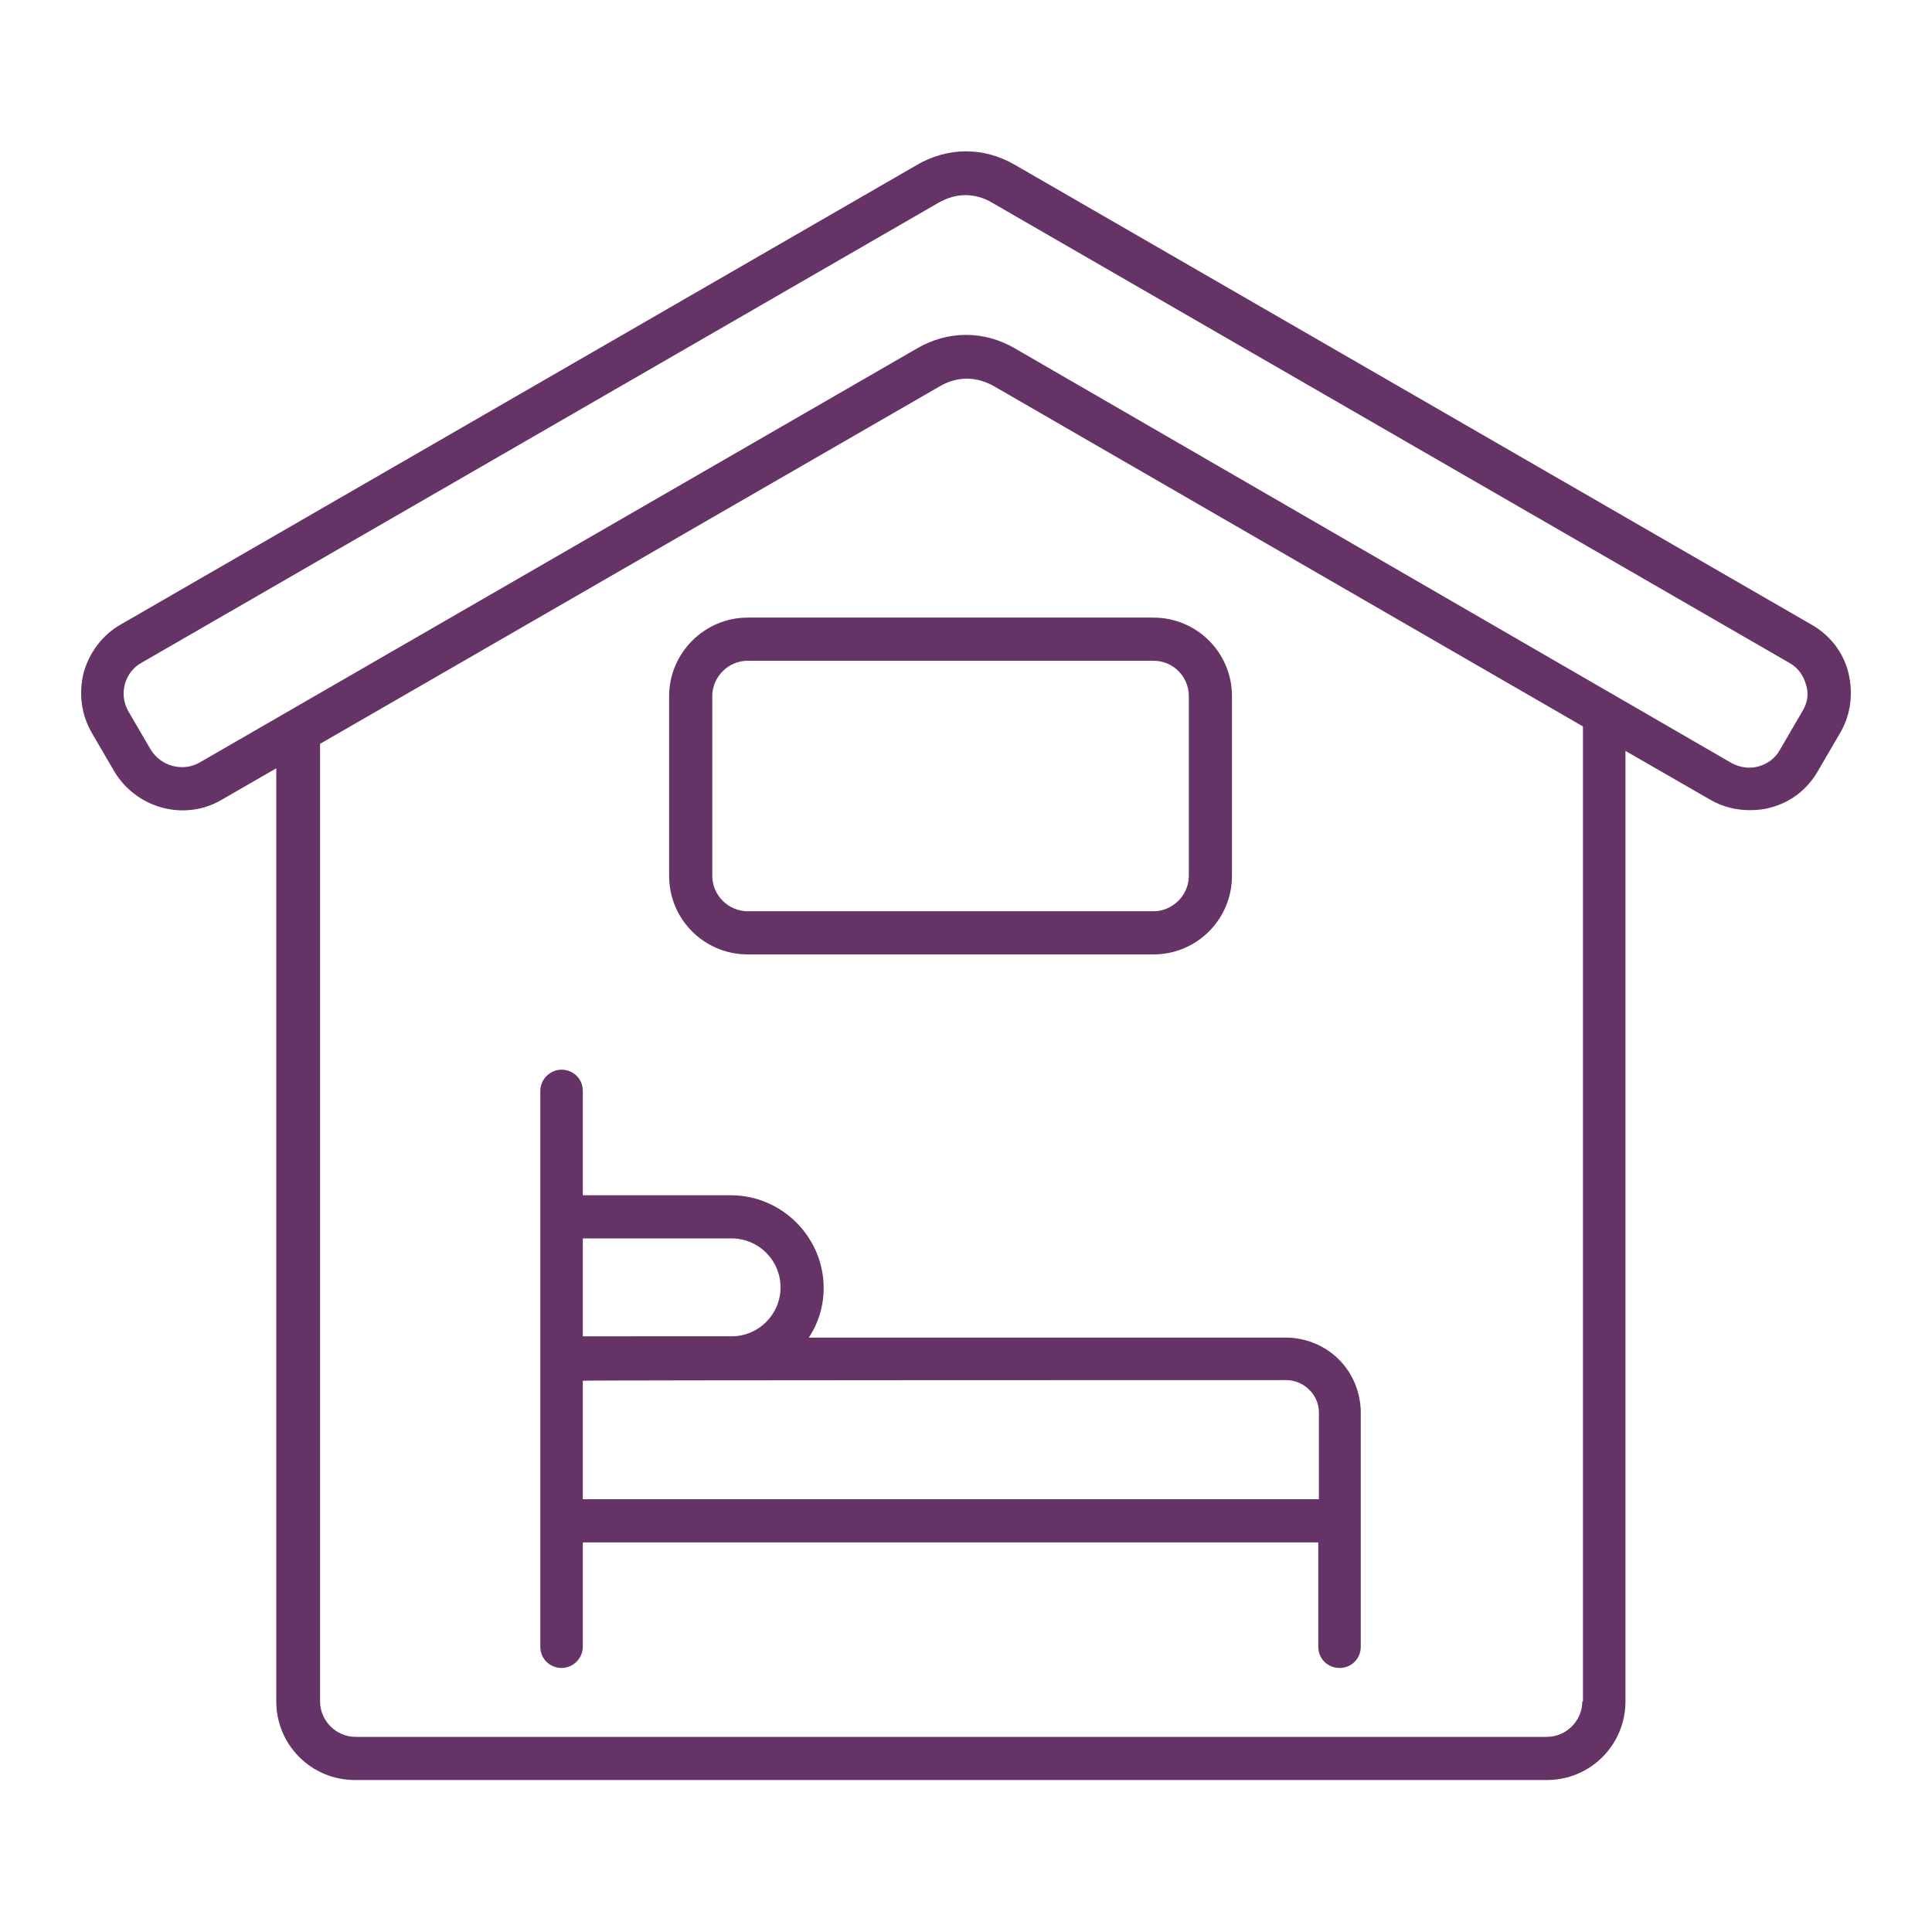 <?xml version="1.0" encoding="utf-8"?>
<!-- Generator: Adobe Illustrator 24.2.1, SVG Export Plug-In . SVG Version: 6.00 Build 0)  -->
<svg version="1.1" id="Layer_1" xmlns="http://www.w3.org/2000/svg" xmlns:xlink="http://www.w3.org/1999/xlink" x="0px" y="0px"
	 viewBox="0 0 300 300" style="enable-background:new 0 0 300 300;" xml:space="preserve">
<style type="text/css">
	.st0{display:none;fill-rule:evenodd;clip-rule:evenodd;fill:#663366;}
	.st1{display:none;}
	.st2{display:inline;fill:#663366;}
	.st3{display:inline;fill-rule:evenodd;clip-rule:evenodd;fill:#663366;}
	.st4{fill:#663366;}
</style>
<path class="st0" d="M84,59.6c-18.9,6.7-33.7,24.7-44.4,54.2c-10.8,29.6-17.4,70.6-19.8,123l33.9,7.4c4.3-23.8,7.7-42.6,10.4-56.2
	c2.6-13.5,4.5-22.8,5.7-27.6c-1.3-22.6-3.4-44.5-6.4-65.6v0c-0.2-1.7,1-3.3,2.7-3.5s3.3,0.9,3.5,2.7c2.9,20.9,5.1,42.5,6.4,64.9v0
	c0.3,0.6,0.3,1.3,0.2,2l0,0.1c0.3,5.5,0.6,11.1,0.8,16.7c1.1,28.1,0.9,57.4-0.5,87.8l41.7-1.9L111,108.3c0-0.2,0-0.4,0-0.5
	c0.1-0.8,0.4-1.6,1.1-2.1c0.6-0.5,1.4-0.8,2.3-0.8c2,0.1,4,0.3,5.9,0.4c-3.6-2.7-6.6-6.1-8.9-10c-4-6.9-5.5-15-4.3-22.9
	c0.2-1.2,0.4-2.4,0.7-3.6c-7.9-1.2-15.4-3.8-22.3-7.8C85,60.4,84.4,60,84,59.6L84,59.6z M153.8,221.4c8.3,0,15.5,5.9,17.2,14.1
	c1.6,8.2-2.7,16.4-10.4,19.6c-7.7,3.2-16.6,0.5-21.2-6.4c-4.6-6.9-3.7-16.2,2.2-22.1C144.7,223.3,149.2,221.4,153.8,221.4
	L153.8,221.4z M161.8,231c-3.8-3.8-9.7-4.4-14.2-1.4c-4.4,3-6.2,8.7-4.1,13.6c2,4.9,7.3,7.7,12.6,6.7c5.2-1,9-5.6,9-11
	C165,235.9,163.9,233.1,161.8,231L161.8,231z M151.1,170.4c8.3,0,15.5,5.9,17.1,14.1c1.6,8.2-2.8,16.4-10.5,19.5
	c-7.7,3.2-16.6,0.5-21.2-6.4c-4.6-6.9-3.7-16.2,2.2-22.1C142,172.2,146.5,170.4,151.1,170.4L151.1,170.4z M159,179.9L159,179.9
	c-3.8-3.8-9.7-4.4-14.2-1.4c-4.4,3-6.2,8.7-4.1,13.6c2.1,4.9,7.3,7.7,12.6,6.7c5.3-1,9-5.6,9-11C162.3,184.9,161.1,182,159,179.9
	L159,179.9z M149.8,122.7c8.3,0,15.5,5.9,17.1,14.1c1.6,8.2-2.8,16.4-10.5,19.5c-7.7,3.2-16.6,0.5-21.2-6.4
	c-4.6-6.9-3.7-16.2,2.2-22.1C140.7,124.5,145.1,122.7,149.8,122.7L149.8,122.7z M157.7,132.2c-3.8-3.8-9.7-4.4-14.1-1.4
	c-4.4,3-6.2,8.7-4.1,13.6c2.1,4.9,7.3,7.7,12.5,6.7c5.2-1,9-5.6,9-11C161,137.2,159.8,134.3,157.7,132.2L157.7,132.2z M73.1,271.9
	c-0.2,0-0.4,0-0.6,0h-0.1c-1.6-0.2-2.7-1.6-2.6-3.2c1.4-28.6,1.7-56.2,0.9-82.8c-0.2,1.1-0.4,2.2-0.6,3.3
	c-2.9,15-6.5,34.7-10.9,59.1v0c0,0.1,0,0.3-0.1,0.4c-0.4,1.7-2,2.8-3.7,2.4l-39.6-8.7c-1.5-0.3-2.5-1.7-2.5-3.2
	c2.4-54.2,9.1-96.7,20.3-127.4c11.1-30.4,26.5-49.5,46.4-57.3c-0.3-0.7-0.5-1.5-0.6-2.3c-0.3-3.7,1-7.4,3.5-10.2
	c4.2-5.4,12.6-11.5,25.1-18.2c0.3-0.2,0.6-0.3,0.9-0.4c0.3-0.1,0.7-0.1,1-0.1l70.5-0.8c0.7,0,1.4,0.2,2,0.6c0.3,0.2,0.5,0.5,0.8,0.8
	l19.5,28c0.4,0.3,0.6,0.7,0.8,1.2l0.4,0.6c18.7,12.5,35,34.7,48.7,66.5c13.7,31.8,25.1,73.3,33.9,124.5c0.1,0.8,0,1.7-0.5,2.3
	c-0.5,0.7-1.2,1.1-2,1.3c-0.1,0-0.2,0-0.3,0l-41.5,5.3c-1.4,0.2-2.7-0.6-3.3-1.9c-9.1-22-16.6-42.1-22.5-60.2l1.6,80.4v0
	c0,1.7-1.3,3.2-3,3.2l-29.5,0.8c-1.7,0-3.1-1.3-3.1-3c0-1.7,1.3-3.1,3-3.2l26.3-0.7l-2-99.9c-2.3-8.6-4.2-16.6-5.6-24.1
	c-5.4-28.6-4.2-49.6,3.5-62.9c0.9-1.5,2.8-2,4.3-1.2c1.5,0.9,2,2.8,1.1,4.3c-7,12-7.9,31.6-2.8,58.7c5.1,27.1,16.3,61.6,33.5,103.3
	l36.1-4.6c-8.7-49.3-19.7-89.2-33-119.9c-12.5-28.9-27-49.4-43.4-61.6c-0.7,5.6-3.6,10.7-8,14.2c-5.5,4.5-13.7,7.3-24.6,8.4
	c3.9,10.4,1.2,17.9-8.1,22.8c-5.9,3-14.6,4.8-26.3,5.2l0,0c-0.2,0-0.4,0-0.6,0c-5.6,0.2-11.8,0.1-18.6-0.3l6.9,155.2v0l0.2,4.8
	l41.6-1.1l0,0c1.7,0,3.1,1.4,3.1,3c0,1.7-1.3,3.1-3,3.2l-44.5,1.2h-0.1c-0.8,0-1.6-0.3-2.3-0.8c-0.6-0.6-1-1.3-1-2.2l-0.2-4.7
	L73.1,271.9L73.1,271.9z M113.8,29.4l60.6-0.7c-13.3,18.6-24.6,34.4-33.2,46.6v0c-6.3-5.6-11.8-12.2-16.1-19.5
	C120.3,47.5,116.5,38.7,113.8,29.4L113.8,29.4z M137.6,80.5c-6.7,9.5-11.5,16.2-13.9,19.6v0c-2.8-2.2-5.2-4.9-7-8
	c-3.3-5.7-4.5-12.4-3.5-18.9c0.3-1.9,0.7-3.8,1.4-5.7c0.4-0.9,0.3-1.9-0.1-2.7c-0.5-0.8-1.3-1.4-2.2-1.6c-11.2-2-18.9-4.5-23.2-7.5
	v0c-1.7-0.9-2.9-2.5-3.4-4.4c0-2.1,0.8-4.1,2.2-5.6c3.4-4.3,10-9.2,19.9-14.8h0c2.8,9.8,6.9,19.2,12,28
	C124.6,67.1,130.6,74.3,137.6,80.5L137.6,80.5z M180.6,31c-27.6,38.6-45.7,64-51.5,72.3c0.7,0.3,1.4,0.6,2.2,0.9
	c1.7,0.6,3.4,1,5.2,1.3c10.6-0.4,18.4-1.9,23.5-4.6c6.8-3.5,8-9.7,3.6-18.4c-0.5-0.9-0.6-2.1-0.1-3.1c0.5-1,1.5-1.6,2.6-1.6
	c1.2-0.1,2.2-0.1,3.1-0.2c10.2-0.9,17.7-3.3,22.4-7.2c4.4-3.6,6.6-9.3,6-14.9L180.6,31z"/>
<g class="st1">
	<path class="st2" d="M138.4,134.7H94.8c-2.2,0-4.1-0.9-5.3-2.5c-1.2-1.6-1.5-3.7-0.9-5.7l8.3-29c1.1-3.8,5-6.8,9-6.8h32.5
		c4.2,0,7.7,3.5,7.7,7.7V127C146,131.3,142.6,134.7,138.4,134.7z M105.9,95.8c-1.7,0-3.6,1.5-4.1,3.1l-8.3,29
		c-0.2,0.5-0.1,1,0.1,1.2c0.2,0.3,0.6,0.4,1.2,0.4h43.6c1.4,0,2.6-1.1,2.6-2.6V98.4c0-1.4-1.1-2.6-2.6-2.6
		C138.4,95.8,105.9,95.8,105.9,95.8z"/>
	<path class="st2" d="M210.7,134.7h-51.3c-4.2,0-7.7-3.5-7.7-7.7V98.4c0-4.2,3.5-7.7,7.7-7.7h40.2c4,0,7.9,3,9,6.8l8.3,29
		c0.6,2.1,0.3,4.2-0.9,5.7C214.7,133.8,212.8,134.7,210.7,134.7z M159.4,95.8c-1.4,0-2.6,1.2-2.6,2.6V127c0,1.4,1.1,2.6,2.6,2.6
		h51.3c0.5,0,1-0.2,1.2-0.4c0.2-0.3,0.2-0.7,0.1-1.2l-8.3-29c-0.5-1.6-2.4-3.1-4.1-3.1H159.4z"/>
	<path class="st2" d="M102.7,205.5c-8.9,0-16.1-7.2-16.1-16.1c0-8.9,7.2-16.1,16.1-16.1c8.9,0,16.1,7.2,16.1,16.1
		C118.8,198.3,111.6,205.5,102.7,205.5z M102.7,178.4c-6.1,0-11,4.9-11,11c0,6.1,4.9,11,11,11s11-4.9,11-11
		C113.7,183.3,108.7,178.4,102.7,178.4z"/>
	<path class="st2" d="M237,205.5c-8.9,0-16.1-7.2-16.1-16.1c0-8.9,7.2-16.1,16.1-16.1c8.9,0,16.1,7.2,16.1,16.1
		C253.1,198.3,245.9,205.5,237,205.5z M237,178.4c-6.1,0-11,4.9-11,11c0,6.1,4.9,11,11,11c6.1,0,11-4.9,11-11
		C248,183.3,243.1,178.4,237,178.4z"/>
	<path class="st2" d="M237,218.7c-12.5,0-23.3-7.9-27.4-19h-79.5c-4.2,11.1-14.9,19-27.4,19s-23.2-7.9-27.4-19H62.7
		c-3.5,0-6.4-2.9-6.4-6.4v-8.1c0-3.5,2.2-6.3,5-6.4c0.2-0.2,0.4-0.6,0.5-1.4c0-0.5,0.5-12.1,2.7-23.9c3-15.6,7.5-23.9,13.9-25.4
		l7.7-31.7c0.1-0.2,0-0.4,0-0.4c0-0.1-0.2-0.1-0.4-0.1h-1.5c-3.5,0-6.4-2.9-6.4-6.4v-1.7c0-3.5,2.9-6.4,6.4-6.4H208
		c3.2,0,6.5,2.2,7.6,5.2l13.6,34.3c0.4,1,1.7,1.9,2.8,1.9c0.9,0,22.5-0.4,37.9,14.7c9.4,9.2,14.5,22.1,14.9,38.3
		c3.5,0,6.4,2.9,6.4,6.4v11.1c0,3.5-2.9,6.4-6.4,6.4h-20.5C260.3,210.8,249.5,218.7,237,218.7z M237,165.3
		c-13.3,0-24.1,10.8-24.1,24.1c0,13.3,10.8,24.1,24.1,24.1c13.3,0,24.1-10.8,24.1-24.1S250.3,165.3,237,165.3z M102.7,165.3
		c-13.3,0-24.1,10.8-24.1,24.1c0,13.3,10.8,24.1,24.1,24.1s24.1-10.8,24.1-24.1C126.8,176.1,116,165.3,102.7,165.3z M265.8,194.5
		h19.1c0.7,0,1.3-0.6,1.3-1.3v-11.1c0-0.7-0.6-1.3-1.3-1.3h-2.5c-1.4,0-2.6-1.1-2.6-2.6c0-16-4.5-28.5-13.4-37.2
		c-14-13.6-34-13.3-34.2-13.3c-3.3,0-6.5-2.1-7.7-5.1l-13.6-34.3c-0.4-1-1.8-2-2.9-2H84.1c-0.7,0-1.3,0.6-1.3,1.3v1.7
		c0,0.7,0.6,1.3,1.3,1.3h1.5c1.8,0,3.4,0.8,4.5,2.1c1,1.3,1.4,3.1,1,4.8l-8.1,33.4c-0.3,1.1-1.3,2-2.5,2c-8.2,0-12.8,26-13.5,44.5
		c-0.1,3.4-2.4,6.2-5.1,6.3c-0.1,0.2-0.4,0.6-0.4,1.3v8.1c0,0.7,0.6,1.3,1.3,1.3h11.1c-0.3-1.7-0.4-3.4-0.4-5.1
		c0-16.1,13.1-29.3,29.3-29.3c16.1,0,29.3,13.1,29.3,29.3c0,1.8-0.2,3.5-0.4,5.1h76.7c-0.3-1.7-0.4-3.4-0.4-5.1
		c0-16.1,13.1-29.3,29.3-29.3c16.1,0,29.3,13.1,29.3,29.3C266.3,191.2,266.1,192.9,265.8,194.5z"/>
	<path class="st2" d="M46.7,165.9H21.5c-1.4,0-2.6-1.1-2.6-2.6c0-1.4,1.1-2.6,2.6-2.6h25.2c1.4,0,2.6,1.1,2.6,2.6
		C49.3,164.8,48.1,165.9,46.7,165.9z"/>
	<path class="st2" d="M36.5,181.7H11.3c-1.4,0-2.6-1.1-2.6-2.6c0-1.4,1.1-2.6,2.6-2.6h25.2c1.4,0,2.6,1.1,2.6,2.6
		C39,180.6,37.9,181.7,36.5,181.7z"/>
	<path class="st2" d="M46.7,197.5H21.5c-1.4,0-2.6-1.1-2.6-2.6c0-1.4,1.1-2.6,2.6-2.6h25.2c1.4,0,2.6,1.1,2.6,2.6
		C49.3,196.4,48.1,197.5,46.7,197.5z"/>
</g>
<g class="st1">
	<path class="st3" d="M222.9,133.8V27.1c0-4.3-1.7-8.4-4.7-11.4s-7.1-4.7-11.4-4.7H44c-4.3,0-8.4,1.7-11.4,4.7
		c-3,3-4.7,7.1-4.7,11.4v173.1c0,4.3,1.7,8.4,4.7,11.4c3,3,7.1,4.7,11.4,4.7h162.9c4.3,0,8.4-1.7,11.4-4.7c3-3,4.7-7.1,4.7-11.4
		c0-2.4-2-4.4-4.4-4.4c-2.4,0-4.4,2-4.4,4.4c0,1.9-0.8,3.8-2.1,5.2c-1.4,1.4-3.2,2.1-5.2,2.1H44c-1.9,0-3.8-0.8-5.2-2.1
		c-1.4-1.4-2.1-3.2-2.1-5.2V27.1c0-1.9,0.8-3.8,2.1-5.2c1.4-1.4,3.2-2.1,5.2-2.1h162.9c1.9,0,3.8,0.8,5.2,2.1
		c1.4,1.4,2.1,3.2,2.1,5.2v106.7c0,2.4,2,4.4,4.4,4.4C221,138.2,222.9,136.3,222.9,133.8z"/>
	<path class="st3" d="M75.2,15.4v27.4c0,5.7,4.6,10.2,10.2,10.2h79.8c5.7,0,10.2-4.6,10.2-10.2V15.4c0-2.4-2-4.4-4.4-4.4
		c-2.4,0-4.4,2-4.4,4.4v27.4c0,0.8-0.7,1.5-1.5,1.5H85.5c-0.8,0-1.5-0.7-1.5-1.5V15.4c0-2.4-2-4.4-4.4-4.4S75.2,13,75.2,15.4
		L75.2,15.4z"/>
	<path class="st3" d="M175.6,211.9v-27.4c0-5.7-4.6-10.2-10.2-10.2H85.5c-5.7,0-10.2,4.6-10.2,10.2v27.4c0,2.4,2,4.4,4.4,4.4
		s4.4-2,4.4-4.4v-27.4c0-0.8,0.7-1.5,1.5-1.5h79.8c0.8,0,1.5,0.7,1.5,1.5v27.4c0,2.4,2,4.4,4.4,4.4
		C173.6,216.3,175.6,214.3,175.6,211.9L175.6,211.9z"/>
	<path class="st3" d="M95.8,72.3H85.5c-5.7,0-10.2,4.6-10.2,10.2v62.1c0,5.7,4.6,10.2,10.2,10.2h79.8c5.7,0,10.2-4.6,10.2-10.2V82.6
		c0-5.7-4.6-10.2-10.2-10.2h-52.8c-2.4,0-4.4,2-4.4,4.4s2,4.4,4.4,4.4h52.8c0.8,0,1.5,0.7,1.5,1.5v62.1c0,0.8-0.7,1.5-1.5,1.5H85.5
		c-0.8,0-1.5-0.7-1.5-1.5V82.6c0-0.8,0.7-1.5,1.5-1.5h10.4c2.4,0,4.4-2,4.4-4.4C100.2,74.3,98.3,72.3,95.8,72.3z"/>
	<path class="st3" d="M52.3,199.8v8.8c0,2.4,2,4.4,4.4,4.4s4.4-2,4.4-4.4v-8.8c0-2.4-2-4.4-4.4-4.4S52.3,197.3,52.3,199.8z
		 M52.3,173.4v8.8c0,2.4,2,4.4,4.4,4.4s4.4-2,4.4-4.4v-8.8c0-2.4-2-4.4-4.4-4.4S52.3,171,52.3,173.4z M52.3,147.1v8.8
		c0,2.4,2,4.4,4.4,4.4s4.4-2,4.4-4.4v-8.8c0-2.4-2-4.4-4.4-4.4S52.3,144.7,52.3,147.1z M52.3,120.7v8.8c0,2.4,2,4.4,4.4,4.4
		s4.4-2,4.4-4.4v-8.8c0-2.4-2-4.4-4.4-4.4S52.3,118.3,52.3,120.7z M52.3,94.4v8.8c0,2.4,2,4.4,4.4,4.4s4.4-2,4.4-4.4v-8.8
		c0-2.4-2-4.4-4.4-4.4S52.3,92,52.3,94.4z M52.3,68.1v8.8c0,2.4,2,4.4,4.4,4.4s4.4-2,4.4-4.4v-8.8c0-2.4-2-4.4-4.4-4.4
		S52.3,65.6,52.3,68.1z M52.3,41.7v8.8c0,2.4,2,4.4,4.4,4.4s4.4-2,4.4-4.4v-8.8c0-2.4-2-4.4-4.4-4.4S52.3,39.3,52.3,41.7z
		 M52.3,15.4v8.8c0,2.4,2,4.4,4.4,4.4s4.4-2,4.4-4.4v-8.8c0-2.4-2-4.4-4.4-4.4S52.3,13,52.3,15.4z"/>
	<path class="st3" d="M189.8,120.7v8.8c0,2.4,2,4.4,4.4,4.4c2.4,0,4.4-2,4.4-4.4v-8.8c0-2.4-2-4.4-4.4-4.4
		C191.7,116.3,189.8,118.3,189.8,120.7z M189.8,94.4v8.8c0,2.4,2,4.4,4.4,4.4c2.4,0,4.4-2,4.4-4.4v-8.8c0-2.4-2-4.4-4.4-4.4
		C191.7,90,189.8,92,189.8,94.4z M189.8,68.1v8.8c0,2.4,2,4.4,4.4,4.4c2.4,0,4.4-2,4.4-4.4v-8.8c0-2.4-2-4.4-4.4-4.4
		C191.7,63.7,189.8,65.6,189.8,68.1z M189.8,41.7v8.8c0,2.4,2,4.4,4.4,4.4c2.4,0,4.4-2,4.4-4.4v-8.8c0-2.4-2-4.4-4.4-4.4
		C191.7,37.3,189.8,39.3,189.8,41.7z M189.8,15.4v8.8c0,2.4,2,4.4,4.4,4.4c2.4,0,4.4-2,4.4-4.4v-8.8c0-2.4-2-4.4-4.4-4.4
		C191.7,11,189.8,13,189.8,15.4z"/>
	<path class="st3" d="M195.3,256.4V158c0-2.4-2-4.4-4.4-4.4c-2.4,0-4.4,2-4.4,4.4v98.4c0,2.4,2,4.4,4.4,4.4
		C193.4,260.7,195.3,258.8,195.3,256.4z"/>
	<path class="st3" d="M272.1,256.4v-73.8c0-2.4-2-4.4-4.4-4.4c-2.4,0-4.4,2-4.4,4.4v73.8c0,2.4,2,4.4,4.4,4.4
		C270.2,260.7,272.1,258.8,272.1,256.4z"/>
	<path class="st3" d="M162.7,223.7c-18,0-32.6,14.6-32.6,32.6c0,18,14.6,32.6,32.6,32.6c18,0,32.6-14.6,32.6-32.6
		C195.3,238.3,180.7,223.7,162.7,223.7z M162.7,232.5c13.2,0,23.9,10.7,23.9,23.9c0,13.2-10.7,23.9-23.9,23.9
		c-13.2,0-23.9-10.7-23.9-23.9C138.8,243.2,149.5,232.5,162.7,232.5z"/>
	<path class="st3" d="M239.5,223.7c-18,0-32.6,14.6-32.6,32.6c0,18,14.6,32.6,32.6,32.6c18,0,32.6-14.6,32.6-32.6
		C272.1,238.3,257.5,223.7,239.5,223.7z M239.5,232.5c13.2,0,23.9,10.7,23.9,23.9c0,13.2-10.7,23.9-23.9,23.9
		c-13.2,0-23.9-10.7-23.9-23.9C215.6,243.2,226.3,232.5,239.5,232.5z"/>
	<path class="st3" d="M272.1,176.9c0-6.8-4.3-12.9-10.8-15.2c-14.8-5.1-46.5-16.2-61.2-21.3c-3.1-1.1-6.6-0.6-9.3,1.3
		c-2.7,1.9-4.3,5-4.3,8.4v21.2c0,1.9,1.2,3.5,2.9,4.1l76.8,26.8c1.3,0.5,2.8,0.3,4-0.6c1.2-0.8,1.9-2.2,1.9-3.6L272.1,176.9z
		 M263.4,176.9v14.9l-68-23.7V150c0-0.5,0.2-0.9,0.6-1.2c0.4-0.3,0.9-0.3,1.3-0.2l61.2,21.3C261.4,171,263.4,173.8,263.4,176.9
		L263.4,176.9z"/>
</g>
<g class="st1">
	<path class="st3" d="M202.3,38.3c0.3-2.3,2.3-4.1,4.8-4.1h16.4c2.7,0,4.8,2.2,4.8,4.8v11.6h6.8c0.3-2.3,2.4-4.1,4.8-4.1h16.4
		c2.7,0,4.8,2.2,4.8,4.8v3.4h11.6c2.7,0,4.8,2.1,4.8,4.8V100h7.5c1.3,0,2.6,0.5,3.5,1.5c0.9,1,1.4,2.2,1.3,3.5l-7,156.2
		c-0.1,2.6-2.2,4.6-4.8,4.6H39.2c-6.3,0-12.4-2.5-16.8-7s-7-10.5-7-16.8v-15.6c-0.8-0.5-1.5-1-2.1-1.7c-2.1-2.1-3.3-4.9-3.3-7.8
		v-11.8c0-2.9,1.2-5.8,3.3-7.8c2-2,4.7-3.2,7.6-3.3v-9.1c0-0.4,0-0.7,0.1-1c-0.3-0.3-0.7-0.6-1-0.9c-2.9-2.9-4.5-6.7-4.5-10.8v-5.9
		c0-35.4,28.7-64.2,64.2-64.2h32.7c10.2,0,19.8,2.4,28.4,6.6l-0.2-3.8c-0.1-1.3,0.4-2.6,1.3-3.5c0.9-0.9,2.2-1.5,3.5-1.5h7.5V67.8
		c0-2.7,2.2-4.8,4.8-4.8h11.6v-7.5c0-2.7,2.2-4.8,4.8-4.8h11.6v-7.5c0-2.7,2.2-4.8,4.8-4.8L202.3,38.3z M171.8,256.2h101.8
		l6.6-146.6h-5.9c-0.1,0.4-0.3,0.8-0.5,1.1c-2.3,5.8-5.1,10.1-9,14.5c-1,1.1-2,2.2-3.1,3.3c-0.2,0.3-0.5,0.5-0.7,0.7
		c-0.1,0.1-0.3,0.3-0.4,0.4l0,0c-2.1,1.9-4.3,3.7-6.6,5.3l-0.1,0.1c-0.2,0.2-0.4,0.3-0.6,0.4l-0.1,0c-2.4,1.6-5,3.1-7.7,4.4l0,0
		c-0.2,0.1-0.4,0.2-0.7,0.3c-8.7,4.1-18.8,6.4-29.4,6.4c-10.9,0-21.2-2.4-30.1-6.7h0l0,0c-2.7-1.3-5.2-2.7-7.7-4.4l-0.1,0
		c-0.2-0.1-0.4-0.3-0.6-0.4l-0.1-0.1c-6.1-4.2-11.2-9.3-15.2-15.2c-2-3-3.7-6.1-5-9.4l-0.1-0.2c-0.1-0.2-0.2-0.4-0.2-0.6h-5.9
		l0.2,5.2c15.7,11.7,25.8,30.4,25.8,51.5v5.9c0,4.1-1.6,7.9-4.5,10.8c-0.3,0.3-0.7,0.6-1,0.9c0,0.3,0.1,0.7,0.1,1v9.1
		c2.8,0.1,5.6,1.2,7.6,3.3c2.1,2.1,3.3,4.9,3.3,7.8v11.8c0,2.9-1.2,5.8-3.3,7.8c-0.7,0.7-1.4,1.2-2.1,1.7V242
		C176.5,247.2,174.8,252.1,171.8,256.2L171.8,256.2z M25.1,228h141.7v14c0,3.8-1.5,7.4-4.1,10c-2.7,2.7-6.3,4.1-10,4.1H39.3
		c-3.8,0-7.4-1.5-10-4.1c-2.7-2.7-4.1-6.3-4.1-10L25.1,228z M49.5,203.7H21.1c-0.4,0-0.7,0.2-1,0.4c-0.3,0.3-0.4,0.6-0.4,1v11.8
		c0,0.4,0.2,0.7,0.4,1c0.3,0.3,0.6,0.4,1,0.4h149.6c0.4,0,0.7-0.2,1-0.4c0.3-0.3,0.4-0.6,0.4-1v-11.8c0-0.4-0.2-0.7-0.4-1
		c-0.3-0.3-0.6-0.4-1-0.4H86.4l-20.5,11.5c0,0,0,0,0,0c-0.1,0-0.1,0.1-0.2,0.1l-0.2,0.1l-0.3,0.1l-0.2,0l-0.2,0.1
		c-0.2,0-0.3,0.1-0.5,0.1h0c-0.2,0-0.5,0.1-0.7,0.1h-0.2l-0.1,0c-0.1,0-0.2,0-0.3,0l-0.2,0l-0.2,0l-0.2-0.1l-0.1,0
		c-0.1,0-0.2,0-0.2-0.1c-0.1,0-0.3-0.1-0.4-0.2l-0.1,0c-0.1-0.1-0.2-0.1-0.3-0.2l0,0c-0.4-0.2-0.7-0.5-1-0.8L49.5,203.7L49.5,203.7z
		 M30.5,194h21c1.3,0,2.5,0.5,3.4,1.4l9.4,9.5l18.4-10.4c0.7-0.4,1.5-0.6,2.4-0.6h76.3v-6.6H30.5L30.5,194L30.5,194z M166.8,166.3
		v5.9c0,1.5-0.6,2.9-1.7,4c-1,1.1-2.5,1.7-4,1.7H30.7c-1.5,0-2.9-0.6-4-1.7c-1.1-1-1.7-2.5-1.7-4v-5.9c0-30.1,24.4-54.5,54.5-54.5
		h32.7C142.4,111.8,166.8,136.2,166.8,166.3L166.8,166.3z M218.7,136.7l-3.4,0.3l-3.4-0.3V43.8h6.8L218.7,136.7L218.7,136.7z
		 M228.3,60.3h6.8v73.3h0c-2.2,0.8-4.5,1.4-6.8,2V60.3z M202.2,52.8v82.7c-2.3-0.5-4.6-1.1-6.8-1.9V47.9h6.8V52.8z M244.8,129.1v-73
		h6.8v68.3l-3.5,2.8L244.8,129.1L244.8,129.1z M179,124.4V60.3h6.8v68.9l-3.3-1.9L179,124.4z M261.2,64.4v49.7
		c1.2-1.8,2.2-3.6,3.1-5.6c0.7-1.6,1.3-3.3,1.9-5.2v0c0.3-1,1-1.9,1.8-2.5V64.4L261.2,64.4z M162.5,100.8c0.9,0.6,1.5,1.5,1.8,2.6
		l0.1,0.3l0.1,0.3c1.1,3.5,2.7,6.9,4.8,10.1V72.6h-6.8L162.5,100.8z M266.2,103.4L266.2,103.4L266.2,103.4z"/>
</g>
<g class="st1">
	<path class="st2" d="M204.5,283.3H92.3c-11.1,0-20.2-8.3-21.3-19.3L55.3,129.1c-0.2-1.8,0.7-3.5,2.3-4.2c1.7-0.8,3.1-2.1,4.7-3.6
		c3.3-3.1,7.4-6.9,15-6.9c7.6,0,11.6,3.8,14.7,6.9c2.7,2.7,4.7,4.6,8.9,4.6c4.2,0,6.2-1.9,8.9-4.6c3.2-3.1,7.1-6.9,14.7-6.9
		c7.6,0,11.6,3.8,14.7,6.9c2.7,2.7,4.7,4.6,8.9,4.6s6.2-1.9,8.9-4.6c3.2-3.1,7.1-6.9,14.7-6.9c7.6,0,11.6,3.8,14.7,6.9
		c2.7,2.7,4.7,4.6,8.9,4.6c4.2,0,6.2-1.9,8.9-4.6c3.2-3.1,7.1-6.9,14.7-6.9s11.7,3.8,15,6.9c1.6,1.5,3,2.8,4.6,3.6
		c0.3,0.1,0.6,0.3,0.8,0.5c0.2,0.2,0.4,0.3,0.5,0.5c0.6,0.7,1,1.7,1,2.7v0v0v0v0v0.2c0,0.1,0,0.2,0,0.3L225.8,264
		C224.7,275,215.5,283.3,204.5,283.3L204.5,283.3z M63.9,130.8l15.4,132.3c0,0,0,0.1,0,0.1c0.6,6.7,6.2,11.8,13,11.8h112.2
		c6.8,0,12.3-5.1,13-11.8c0,0,0-0.1,0-0.1l15.4-132.3c-1.6-1.1-2.9-2.3-4.1-3.5c-2.9-2.7-5-4.7-9.4-4.7c-4.2,0-6.2,1.9-8.9,4.6
		c-3.2,3.1-7.1,6.9-14.7,6.9s-11.6-3.8-14.7-6.9c-2.7-2.7-4.7-4.6-8.9-4.6s-6.2,1.9-8.9,4.6c-3.2,3.1-7.1,6.9-14.7,6.9
		c-7.6,0-11.6-3.8-14.7-6.9c-2.7-2.7-4.7-4.6-8.9-4.6s-6.2,1.9-8.9,4.6c-3.2,3.1-7.1,6.9-14.7,6.9c-7.6,0-11.6-3.8-14.7-6.9
		c-2.7-2.7-4.7-4.6-8.9-4.6c-4.3,0-6.4,2-9.4,4.7C66.8,128.4,65.5,129.7,63.9,130.8L63.9,130.8z"/>
	<path class="st2" d="M191.4,260.3h-86.1c-1.9,0-3.6-1.3-4-3.2l-5.7-22.9c-0.3-1.2,0-2.6,0.8-3.6c0.8-1,2-1.6,3.3-1.6h97.5
		c1.3,0,2.5,0.6,3.3,1.6c0.8,1,1.1,2.3,0.8,3.6l-5.7,22.9C195,259,193.3,260.3,191.4,260.3L191.4,260.3z M108.6,252h79.6l3.7-14.6
		l-86.9,0L108.6,252z"/>
	<path class="st2" d="M200,162.8H96.8c-2.3,0-4.2-1.9-4.2-4.2c0-2.3,1.9-4.2,4.2-4.2H200c2.3,0,4.2,1.9,4.2,4.2
		C204.2,160.9,202.3,162.8,200,162.8z"/>
	<path class="st2" d="M161.4,127.2c-0.5,0-1-0.1-1.5-0.3c-2.1-0.8-3.2-3.3-2.3-5.4l16.8-42.5c1.4-3.6,3.7-6.8,6.7-9.3
		c3-2.5,6.5-4.2,10.3-5c5-1.1,9.1-4.5,10.9-9.2l13.1-33.1c0.4-1,1.2-1.8,2.2-2.3c1-0.4,2.2-0.5,3.2,0l21.3,8.5
		c2.1,0.8,3.2,3.3,2.3,5.4L231.3,67c-0.7,1.8-1.1,3.7-1.1,5.6c0,3.1,0.9,6.1,2.7,8.6c4.5,6.5,5.4,14.7,2.5,22l-7,17.6
		c-0.8,2.1-3.3,3.2-5.4,2.3c-2.1-0.8-3.2-3.3-2.3-5.4l7-17.6c1.9-4.7,1.3-10-1.6-14.2c-2.7-3.9-4.2-8.6-4.2-13.4
		c0-3,0.6-5.9,1.7-8.6l11.6-29.2l-13.6-5.4L210,58.6c-2.9,7.3-9.2,12.7-16.9,14.3c-2.4,0.5-4.7,1.6-6.6,3.3c-1.9,1.6-3.4,3.7-4.3,6
		l-16.8,42.5C164.6,126.2,163.1,127.2,161.4,127.2L161.4,127.2z"/>
	<path class="st2" d="M232.1,57.9c-0.5,0-1-0.1-1.5-0.3l-21.3-8.5c-2.1-0.8-3.2-3.3-2.3-5.4c0.8-2.1,3.3-3.2,5.4-2.3l21.3,8.5
		c2.1,0.8,3.2,3.3,2.3,5.4C235.3,56.9,233.7,57.9,232.1,57.9L232.1,57.9z"/>
	<path class="st2" d="M231.2,106.9c-0.5,0-1-0.1-1.5-0.3l-53.3-21.1c-2.1-0.8-3.2-3.3-2.3-5.4c0.8-2.1,3.3-3.2,5.4-2.3l53.3,21.1
		c2.1,0.8,3.2,3.3,2.3,5.4C234.4,105.9,232.8,106.9,231.2,106.9L231.2,106.9z"/>
	<path class="st2" d="M133.9,125.9c-2.2,0-4-1.7-4.1-3.9c-0.7-11.9-3.7-25.1-8.6-38.4C108,47.8,86.6,27.3,75.8,31.3
		c-10.9,4-13.8,33.4-0.6,69.2c2.1,5.6,4.4,11,7,16.1c1,2.1,0.2,4.6-1.9,5.6c-2.1,1-4.6,0.2-5.6-1.9c-2.7-5.4-5.2-11.1-7.3-17
		c-6.5-17.8-9.8-35.6-9.2-50.2c0.7-15.9,5.9-26.4,14.8-29.7s19.7,1.3,30.5,13c9.9,10.7,19,26.4,25.6,44.2c5.2,14,8.3,28.2,9.1,40.8
		c0.1,2.3-1.6,4.3-3.9,4.4C134,125.9,134,125.9,133.9,125.9L133.9,125.9z"/>
	<path class="st2" d="M84.8,76.6c-1.7,0-3.3-1-3.9-2.7c-0.8-2.2,0.3-4.6,2.5-5.3l10.8-4c2.2-0.8,4.6,0.3,5.3,2.5
		c0.8,2.2-0.3,4.6-2.5,5.3l-10.8,4C85.8,76.6,85.3,76.6,84.8,76.6L84.8,76.6z"/>
	<path class="st2" d="M92.7,98.2c-1.7,0-3.3-1-3.9-2.7c-0.8-2.2,0.3-4.6,2.5-5.3l10.8-4c2.2-0.8,4.6,0.3,5.3,2.5
		c0.8,2.2-0.3,4.6-2.5,5.3l-10.8,4C93.7,98.1,93.2,98.2,92.7,98.2L92.7,98.2z"/>
	<path class="st2" d="M105.7,214.4c-1.9,0-3.7-1.3-4.1-3.3l-6.1-28.7c-0.5-2.2,1-4.5,3.2-4.9c2.2-0.5,4.5,1,4.9,3.2l6.1,28.7
		c0.5,2.2-1,4.5-3.2,4.9C106.3,214.4,106,214.4,105.7,214.4L105.7,214.4z"/>
	<path class="st2" d="M136.2,214.4c-1.9,0-3.7-1.3-4.1-3.3l-6.1-28.7c-0.5-2.2,1-4.5,3.2-4.9c2.2-0.5,4.5,1,4.9,3.2l6.1,28.7
		c0.5,2.2-1,4.5-3.2,4.9C136.8,214.4,136.5,214.4,136.2,214.4L136.2,214.4z"/>
	<path class="st2" d="M160.6,214.4c-0.3,0-0.6,0-0.9-0.1c-2.2-0.5-3.7-2.7-3.2-4.9l6.1-28.7c0.5-2.2,2.7-3.7,4.9-3.2
		c2.2,0.5,3.7,2.7,3.2,4.9l-6.1,28.7C164.2,213.1,162.5,214.4,160.6,214.4L160.6,214.4z"/>
	<path class="st2" d="M191.1,214.4c-0.3,0-0.6,0-0.9-0.1c-2.2-0.5-3.7-2.7-3.2-4.9l6.1-28.7c0.5-2.2,2.7-3.7,4.9-3.2
		c2.2,0.5,3.7,2.7,3.2,4.9l-6.1,28.7C194.7,213.1,193,214.4,191.1,214.4L191.1,214.4z"/>
	<path class="st2" d="M193,72.8c-2.1,0-3.9-1.6-4.1-3.7c0-0.3-0.1-0.6-0.1-0.9c0-2.9,1.4-5.6,2.6-7.9c0.6-1.1,1.6-3,1.6-3.7
		c-0.3-0.6-2.3-1.9-3.4-2.5c-2.2-1.4-4.7-2.9-6.1-5.3c-1.4-2.5-1.5-5.4-1.6-8c0-1.3-0.1-3.6-0.5-4.1c-0.5-0.4-2.7-0.4-4.1-0.5
		c-2.6-0.1-5.5-0.2-8-1.6c-2.4-1.4-4-3.9-5.3-6.1c-0.7-1.1-1.9-3.1-2.5-3.3c-0.7,0-2.6,1-3.7,1.6c-2.3,1.2-4.9,2.6-7.9,2.6
		c-2.9,0-5.5-1.4-7.9-2.6c-1.1-0.6-3-1.6-3.7-1.6c-0.6,0.3-1.9,2.3-2.5,3.4c-1.4,2.2-2.9,4.7-5.3,6.1c-2.5,1.4-5.4,1.5-8,1.6
		c-1.3,0-3.6,0.1-4.1,0.5c-0.4,0.5-0.4,2.7-0.5,4.1c-0.1,2.6-0.2,5.5-1.6,8c-1.3,2.2-3.4,3.6-5.2,4.8c-1.9,1.2-4.5,0.6-5.7-1.3
		c-1.2-1.9-0.6-4.5,1.3-5.7c0.5-0.3,2.1-1.3,2.5-1.9c0.4-0.7,0.5-2.7,0.5-4.1c0.1-3.1,0.2-7,2.9-9.7c2.7-2.7,6.6-2.8,9.7-2.9
		c1.5,0,3.4-0.1,4.1-0.5c0.6-0.4,1.7-2,2.4-3.3c1.7-2.7,3.7-6,7.5-7c3.6-1,7,0.8,9.8,2.3c1.4,0.7,3.1,1.7,3.9,1.7
		c0.8,0,2.6-0.9,3.9-1.7c2.7-1.5,6.1-3.3,9.8-2.3c3.7,1,5.8,4.3,7.5,7c0.7,1.2,1.8,2.9,2.4,3.2c0.7,0.4,2.7,0.5,4.1,0.5
		c3.1,0.1,7,0.2,9.7,2.9c2.7,2.7,2.8,6.6,2.9,9.7c0,1.5,0.1,3.4,0.5,4.1c0.4,0.6,2,1.7,3.2,2.4c2.7,1.7,6,3.7,7,7.5
		c1,3.6-0.8,7-2.3,9.8c-0.7,1.4-1.7,3.1-1.7,3.9v0c0.3,2.3-1.4,4.3-3.7,4.6C193.3,72.8,193.1,72.8,193,72.8L193,72.8z"/>
	<path class="st2" d="M185.9,75.5c-2.1,0-3.9-1.6-4.1-3.7c-0.2-2-0.6-2.6-0.7-2.8c-0.4-0.5-2.4-0.6-3.8-0.6
		c-2.6-0.1-5.8-0.3-8.4-2.3c-2.4-1.8-3.8-4.8-5.1-7.7c-0.7-1.4-1.8-3.8-2.5-4.6c-0.8,0.3-2.2,1.3-3,1.9c-2.4,1.7-5.1,3.6-8.3,3.6
		c-3.2,0-5.9-1.9-8.3-3.6c-0.9-0.6-2.3-1.6-3-1.9c-0.8,0.8-1.8,3.1-2.5,4.6c-1.4,2.9-2.8,5.9-5.1,7.7c-2.6,2-5.8,2.1-8.4,2.3
		c-1.3,0.1-2.7,0.1-3.4,0.4c-2.1,0.8-4.6-0.2-5.4-2.3c-0.8-2.1,0.2-4.6,2.3-5.4c2-0.8,4.2-0.9,6.1-1c1.3-0.1,3.2-0.1,3.7-0.6
		c0.7-0.6,1.9-3,2.7-4.6c1.7-3.6,3.6-7.7,7.4-9c4.1-1.4,7.6,1.1,10.5,3.1c1.1,0.7,2.9,2,3.5,2.1c0.6-0.1,2.4-1.3,3.5-2.1
		c2.9-2,6.4-4.5,10.5-3.1c3.8,1.3,5.7,5.4,7.4,9c0.8,1.6,1.9,4.1,2.6,4.6c0.5,0.4,2.4,0.5,3.7,0.6c3.1,0.1,7.3,0.3,10,3.9
		c1.7,2.2,2.1,5,2.3,6.9c0.2,2.3-1.4,4.3-3.7,4.6C186.2,75.5,186,75.5,185.9,75.5L185.9,75.5z"/>
</g>
<g>
	<path class="st4" d="M103.9,108.1v27.9c0,6.8,5.5,12.2,12.2,12.2h63c6.8,0,12.2-5.5,12.2-12.2v-27.9c0-6.8-5.5-12.2-12.2-12.2h-63
		C109.4,95.9,103.9,101.4,103.9,108.1z M184.6,108.1v27.9c0,3-2.5,5.5-5.5,5.5h-63c-3,0-5.5-2.5-5.5-5.5v-27.9c0-3,2.5-5.5,5.5-5.5
		h63C182.2,102.6,184.6,105.1,184.6,108.1z M287,104.4c-0.8-3.2-2.9-5.8-5.7-7.4L157.6,25.6c-4.8-2.8-10.4-2.8-15.2,0L18.7,97
		c-2.8,1.6-4.8,4.3-5.7,7.4c-0.8,3.2-0.4,6.5,1.2,9.3l3.5,6c3.4,5.8,10.9,7.9,16.7,4.5l8.5-4.9v144.9c0,6.8,5.5,12.2,12.2,12.2
		h185.1c6.8,0,12.2-5.5,12.2-12.2V116.6l13.2,7.6c1.9,1.1,4,1.6,6.1,1.6c1.1,0,2.2-0.1,3.2-0.4c3.2-0.8,5.8-2.9,7.4-5.7l3.5-6
		C287.4,110.9,287.8,107.6,287,104.4z M245.7,264.2c0,3-2.5,5.5-5.5,5.5h-185c-3,0-5.5-2.5-5.5-5.5V115.5l96.2-55.5l0,0
		c2.7-1.6,5.7-1.6,8.5,0l91.4,52.8V264.2z M279.9,110.4l-3.5,6c-0.7,1.3-1.9,2.2-3.3,2.6s-2.9,0.2-4.2-0.5L157.6,54.1
		c-4.8-2.8-10.4-2.8-15.2,0l0,0L31,118.4c-2.6,1.5-6,0.6-7.6-2l-3.5-6c-0.7-1.3-0.9-2.7-0.5-4.2c0.4-1.4,1.3-2.6,2.6-3.3l123.7-71.4
		c1.4-0.8,2.8-1.2,4.2-1.2c1.4,0,2.9,0.4,4.2,1.2l123.7,71.4c1.3,0.7,2.2,1.9,2.6,3.3C280.9,107.6,280.7,109.1,279.9,110.4z
		 M127.9,200c0-7.9-6.5-14.4-14.4-14.4H90.5v-16.2c0-1.9-1.5-3.3-3.3-3.3s-3.3,1.5-3.3,3.3v86.3c0,1.9,1.5,3.3,3.3,3.3
		s3.3-1.5,3.3-3.3v-16.2h114.2v16.2c0,1.9,1.5,3.3,3.3,3.3l0,0c1.9,0,3.3-1.5,3.3-3.3v-36.3c0-3.1-1.2-6.1-3.4-8.3
		c-2.2-2.2-5.2-3.4-8.3-3.4h-74C127.1,205.4,127.9,202.8,127.9,200z M90.5,192.3h23.1c4.2,0,7.6,3.4,7.6,7.6c0,4.2-3.4,7.6-7.6,7.6
		c0,0,0,0-0.1,0H90.5L90.5,192.3L90.5,192.3z M199.7,214.3c1.3,0,2.6,0.5,3.6,1.5c1,1,1.5,2.2,1.5,3.6v13.4H90.5v-18.4
		C90.5,214.3,199.7,214.3,199.7,214.3z"/>
</g>
</svg>
